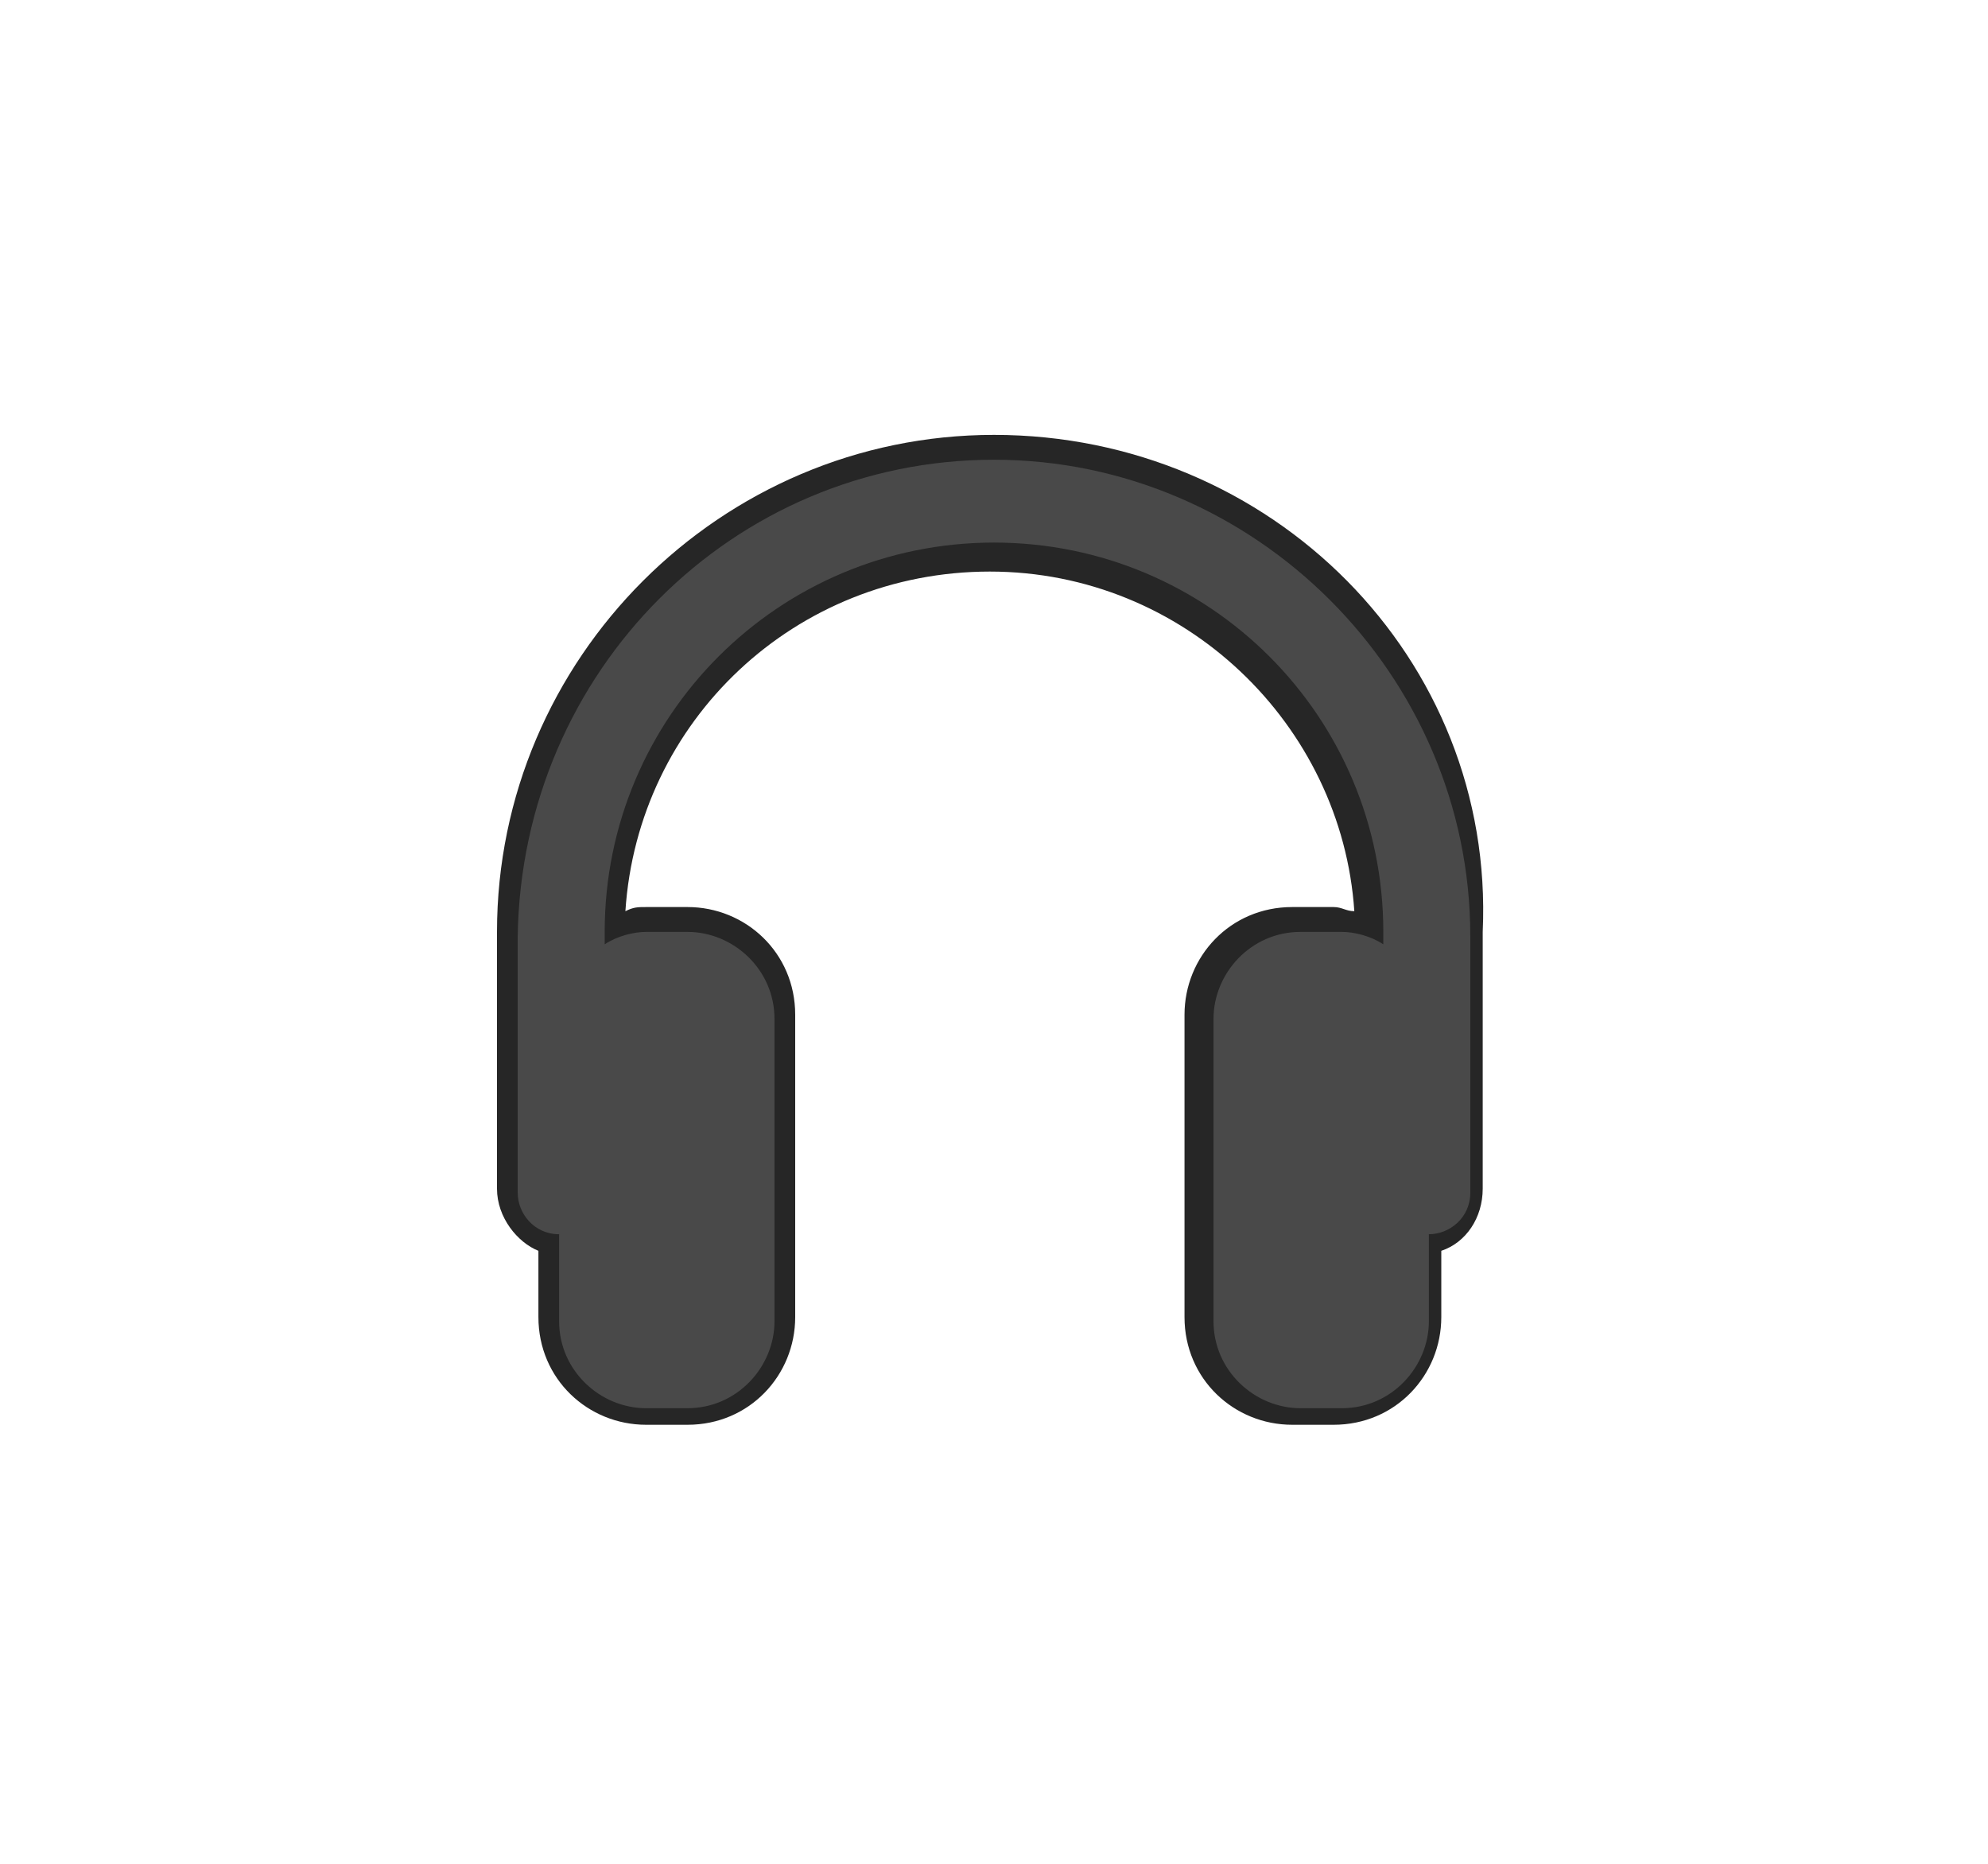 <?xml version="1.0" encoding="utf-8"?>
<!-- Generator: Adobe Illustrator 23.0.6, SVG Export Plug-In . SVG Version: 6.00 Build 0)  -->
<svg version="1.1"
	 id="svg6" inkscape:version="0.92.2 5c3e80d, 2017-08-06" xmlns:cc="http://creativecommons.org/ns#" xmlns:dc="http://purl.org/dc/elements/1.1/" xmlns:inkscape="http://www.inkscape.org/namespaces/inkscape" xmlns:rdf="http://www.w3.org/1999/02/22-rdf-syntax-ns#" xmlns:sodipodi="http://sodipodi.sourceforge.net/DTD/sodipodi-0.dtd" xmlns:svg="http://www.w3.org/2000/svg"
	 xmlns="http://www.w3.org/2000/svg" xmlns:xlink="http://www.w3.org/1999/xlink" x="0px" y="0px" viewBox="0 0 48 45"
	 style="enable-background:new 0 0 48 45;" xml:space="preserve">
<style type="text/css">
	.st0{fill:#494949;}
	.st1{fill:#262626;}
</style>
<g>
	<path class="st0" d="M31.3,34.3c-1.3,0-2.3-1.1-2.3-2.3v-7.3c0-1.3,1.1-2.3,2.3-2.3h1c0.3,0,0.5,0.1,0.7,0.1
		c-0.1-4.9-4.1-8.9-9-8.9s-9,4-9.1,8.9c0.3-0.1,0.5-0.1,0.7-0.1h1c1.3,0,2.3,1.1,2.3,2.3v7.3c0,1.3-1.1,2.3-2.3,2.3h-1
		c-1.3,0-2.3-1.1-2.3-2.3V30c-0.6-0.1-1-0.7-1-1.3v-6.2c-0.1-6.5,5.2-11.7,11.7-11.7s11.7,5.3,11.7,11.7v6.2c0,0.6-0.5,1.1-1,1.3
		v1.8c0,1.3-1.1,2.3-2.3,2.3H31.3z"/>
	<path class="st1" d="M24,11.1c6.3,0,11.5,5.2,11.5,11.5v6.2c0,0.6-0.5,1-1,1v2.1c0,1.1-0.9,2.1-2.1,2.1h-1c-1.1,0-2.1-0.9-2.1-2.1
		v-7.3c0-1.1,0.9-2.1,2.1-2.1h1c0.3,0,0.7,0.1,1,0.3v-0.3c0-5.2-4.2-9.4-9.4-9.4s-9.4,4.2-9.4,9.4v0.3c0.3-0.2,0.7-0.3,1-0.3h1
		c1.1,0,2.1,0.9,2.1,2.1v7.3c0,1.1-0.9,2.1-2.1,2.1h-1c-1.1,0-2.1-0.9-2.1-2.1v-2.1c-0.6,0-1-0.5-1-1v-6.2
		C12.6,16.2,17.7,11.1,24,11.1 M24,10.5c-6.6,0-12,5.4-12,12v6.2c0,0.7,0.5,1.3,1,1.5v1.6c0,1.5,1.2,2.6,2.6,2.6h1
		c1.5,0,2.6-1.2,2.6-2.6v-7.3c0-1.5-1.2-2.6-2.6-2.6h-1c-0.2,0-0.3,0-0.5,0.1c0.3-4.6,4.1-8.2,8.8-8.2c4.7,0,8.5,3.7,8.8,8.2
		c-0.2,0-0.3-0.1-0.5-0.1h-1c-1.5,0-2.6,1.2-2.6,2.6v7.3c0,1.5,1.2,2.6,2.6,2.6h1c1.5,0,2.6-1.2,2.6-2.6v-1.6c0.6-0.2,1-0.8,1-1.5
		v-6.2C36.1,15.9,30.7,10.5,24,10.5L24,10.5z"/>
</g>
</svg>
